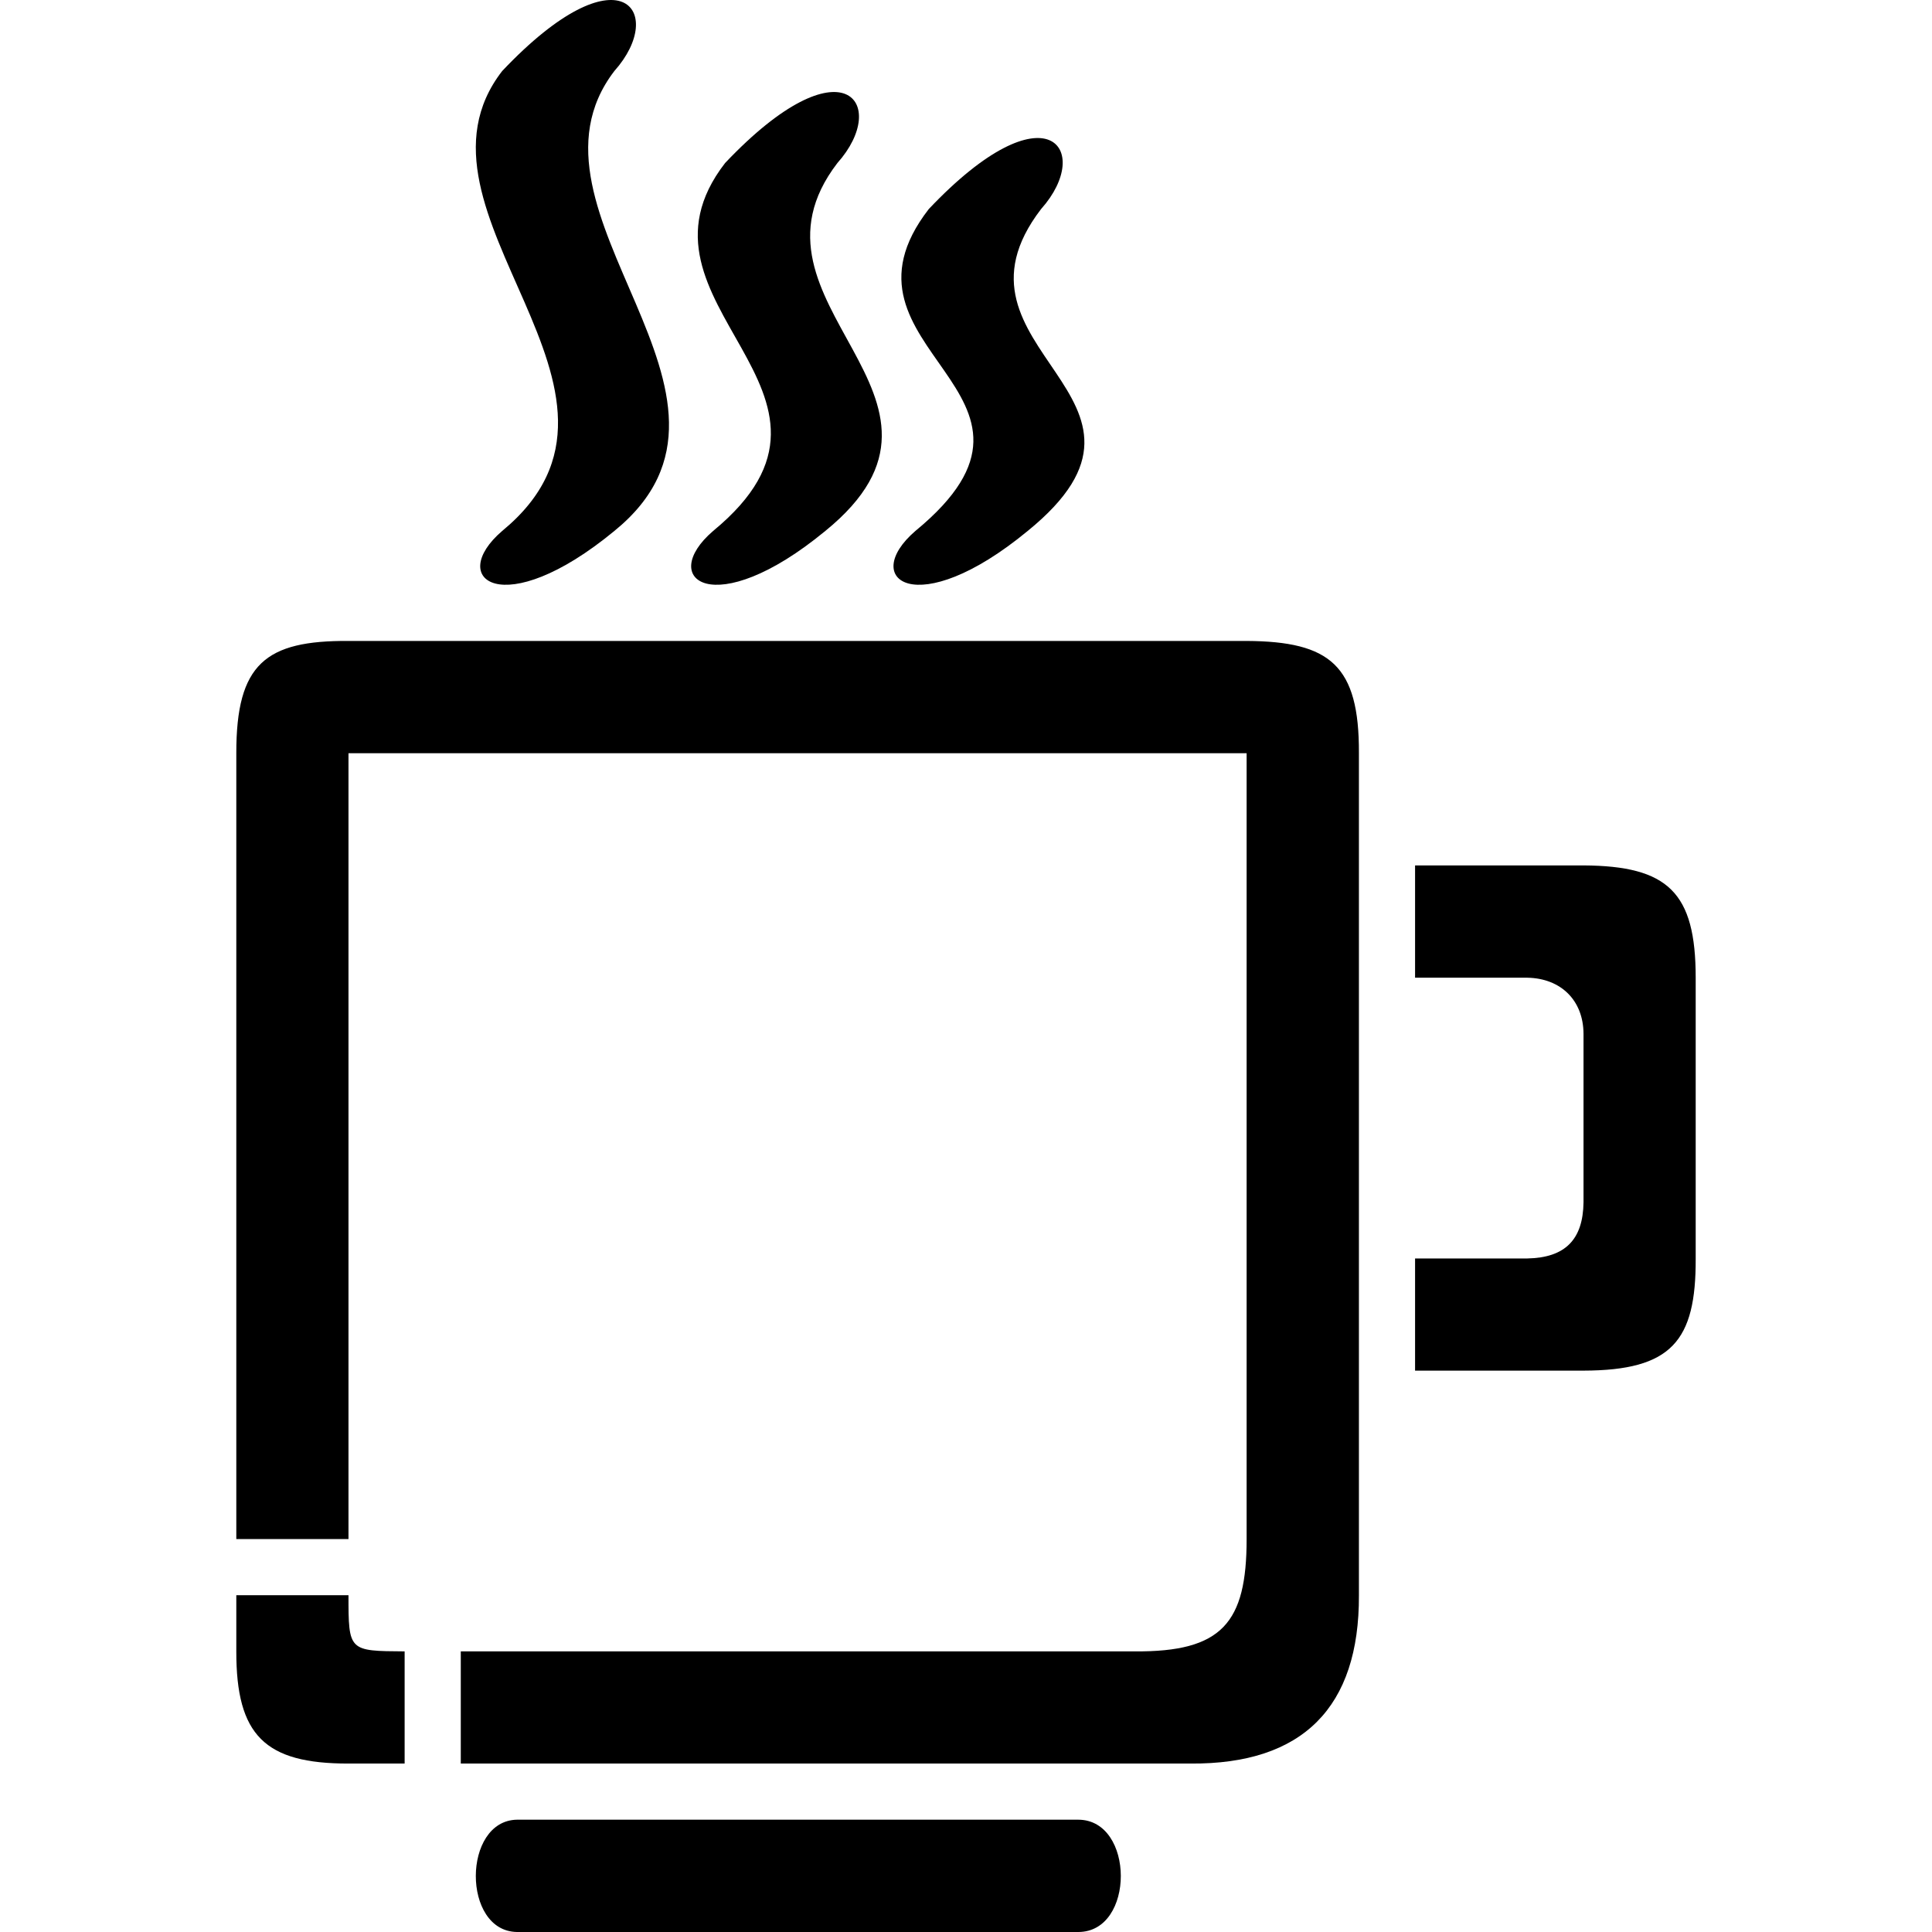 <?xml version="1.0" encoding="UTF-8" standalone="no"?><!-- Generator: Gravit.io --><svg xmlns="http://www.w3.org/2000/svg" xmlns:xlink="http://www.w3.org/1999/xlink" style="isolation:isolate" viewBox="0 0 16 16" width="16pt" height="16pt"><defs><clipPath id="_clipPath_NqY2xpHesg8i6Xt9G0l4vsH6srAXit8T"><rect width="16" height="16"/></clipPath></defs><g clip-path="url(#_clipPath_NqY2xpHesg8i6Xt9G0l4vsH6srAXit8T)"><path d=" M 4.281 16 C 3.825 15.993 3.829 15.078 4.281 15.07 L 8.93 15.07 C 9.398 15.071 9.401 16 8.93 16 L 4.281 16 Z " fill="rgb(0,0,0)"/><path d=" M 11.719 7.167 L 11.719 8.097 L 12.649 8.097 C 12.927 8.102 13.113 8.285 13.114 8.562 L 13.114 9.957 C 13.11 10.265 12.963 10.416 12.649 10.422 L 11.719 10.422 L 11.719 11.351 L 13.114 11.351 C 13.843 11.349 14.046 11.107 14.043 10.422 L 14.043 8.097 C 14.043 7.39 13.814 7.171 13.114 7.167 L 11.719 7.167 Z " fill="rgb(0,0,0)"/><path d=" M 3.816 14.605 L 3.816 13.676 L 9.395 13.676 C 10.121 13.682 10.324 13.44 10.324 12.746 L 10.324 6.238 L 2.886 6.238 L 2.886 12.746 L 1.957 12.746 L 1.957 6.238 C 1.956 5.496 2.2 5.304 2.886 5.308 L 10.324 5.308 C 11.016 5.312 11.257 5.51 11.254 6.238 L 11.254 13.211 C 11.258 14.139 10.789 14.612 9.859 14.605 L 3.816 14.605 Z " fill="rgb(0,0,0)"/><path d=" M 3.351 13.676 L 3.351 14.605 L 2.886 14.605 C 2.193 14.606 1.956 14.371 1.957 13.676 L 1.957 13.211 L 2.886 13.211 C 2.886 13.675 2.888 13.673 3.351 13.676 Z " fill="rgb(0,0,0)"/><path d=" M 5.088 4.397 C 6.459 3.283 4.19 1.759 5.088 0.588 C 5.527 0.096 5.135 -0.443 4.159 0.588 C 3.251 1.759 5.557 3.246 4.159 4.397 C 3.693 4.797 4.164 5.159 5.088 4.397 Z " fill="rgb(0,0,0)"/><path d=" M 8.511 4.397 C 9.882 3.283 7.723 2.902 8.622 1.731 C 9.061 1.239 8.669 0.7 7.692 1.731 C 6.785 2.902 8.98 3.246 7.581 4.397 C 7.116 4.797 7.587 5.159 8.511 4.397 Z " fill="rgb(0,0,0)"/><path d=" M 6.835 4.397 C 8.206 3.283 6.036 2.521 6.935 1.35 C 7.374 0.858 6.982 0.319 6.005 1.35 C 5.098 2.521 7.304 3.246 5.906 4.397 C 5.44 4.797 5.911 5.159 6.835 4.397 Z " fill="rgb(0,0,0)"/></g></svg>